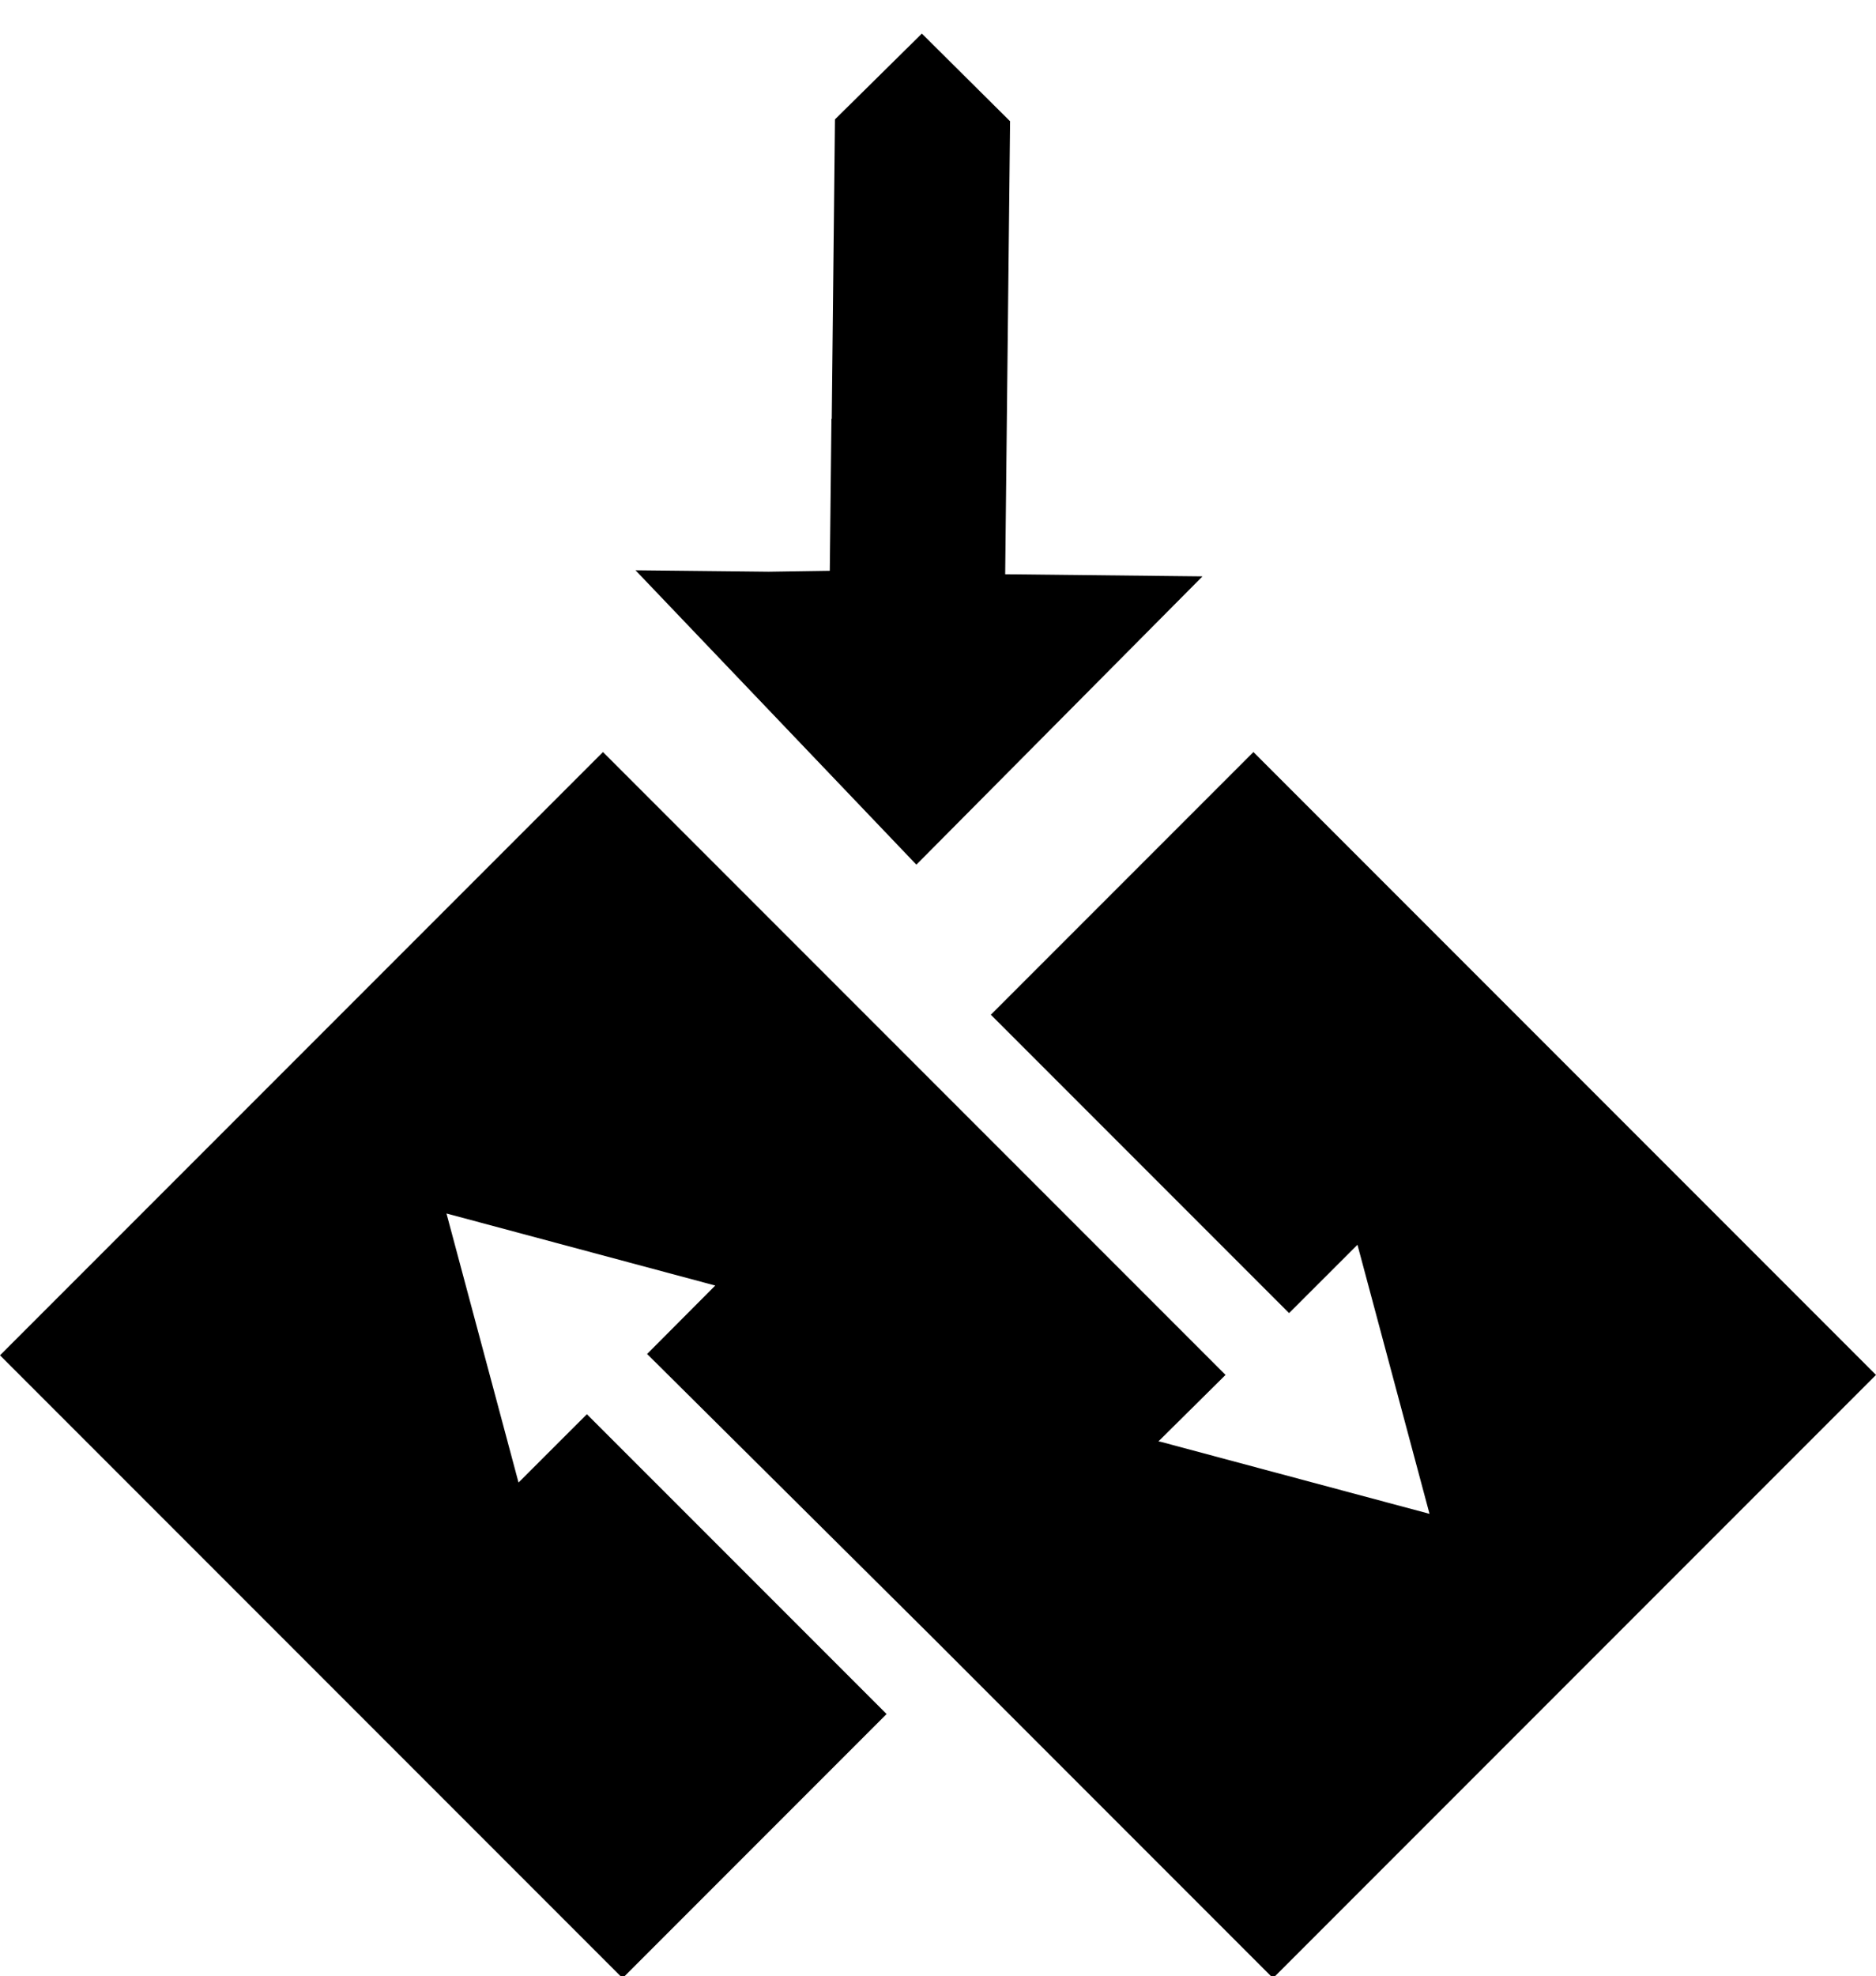 <?xml version="1.0" encoding="utf-8"?>
<!-- Generator: Adobe Illustrator 16.0.0, SVG Export Plug-In . SVG Version: 6.00 Build 0)  -->
<!DOCTYPE svg PUBLIC "-//W3C//DTD SVG 1.1//EN" "http://www.w3.org/Graphics/SVG/1.1/DTD/svg11.dtd">
<svg version="1.1" id="Layer_1" xmlns="http://www.w3.org/2000/svg" xmlns:xlink="http://www.w3.org/1999/xlink" x="0px" y="0px"
	 width="415.746px" height="437.774px" viewBox="0 0 415.746 437.774" enable-background="new 0 0 415.746 437.774"
	 xml:space="preserve">
<g>
	<polygon fill="#000" points="207.305,363.36 282.122,438.18 415.747,304.554 277.773,166.579 219.585,224.767 285.677,290.864 
		300.829,275.723 316.799,335.325 257.192,319.36 256.723,319.28 271.55,304.599 271.501,304.55 271.598,304.554 133.627,166.579 
		0,300.206 137.973,438.18 196.479,379.669 130.063,313.259 114.914,328.394 98.946,268.795 158.508,284.758 143.407,299.917 	"/>
</g>
<polygon fill="#000" points="185.038,26.445 185.038,26.445 184.326,92.794 184.26,92.718 183.891,126.435 170.36,126.638 
	144.665,126.363 140.835,126.321 203.08,191.53 266.488,127.67 222.761,127.201 223.847,26.862 204.295,7.437 "/>
</svg>
